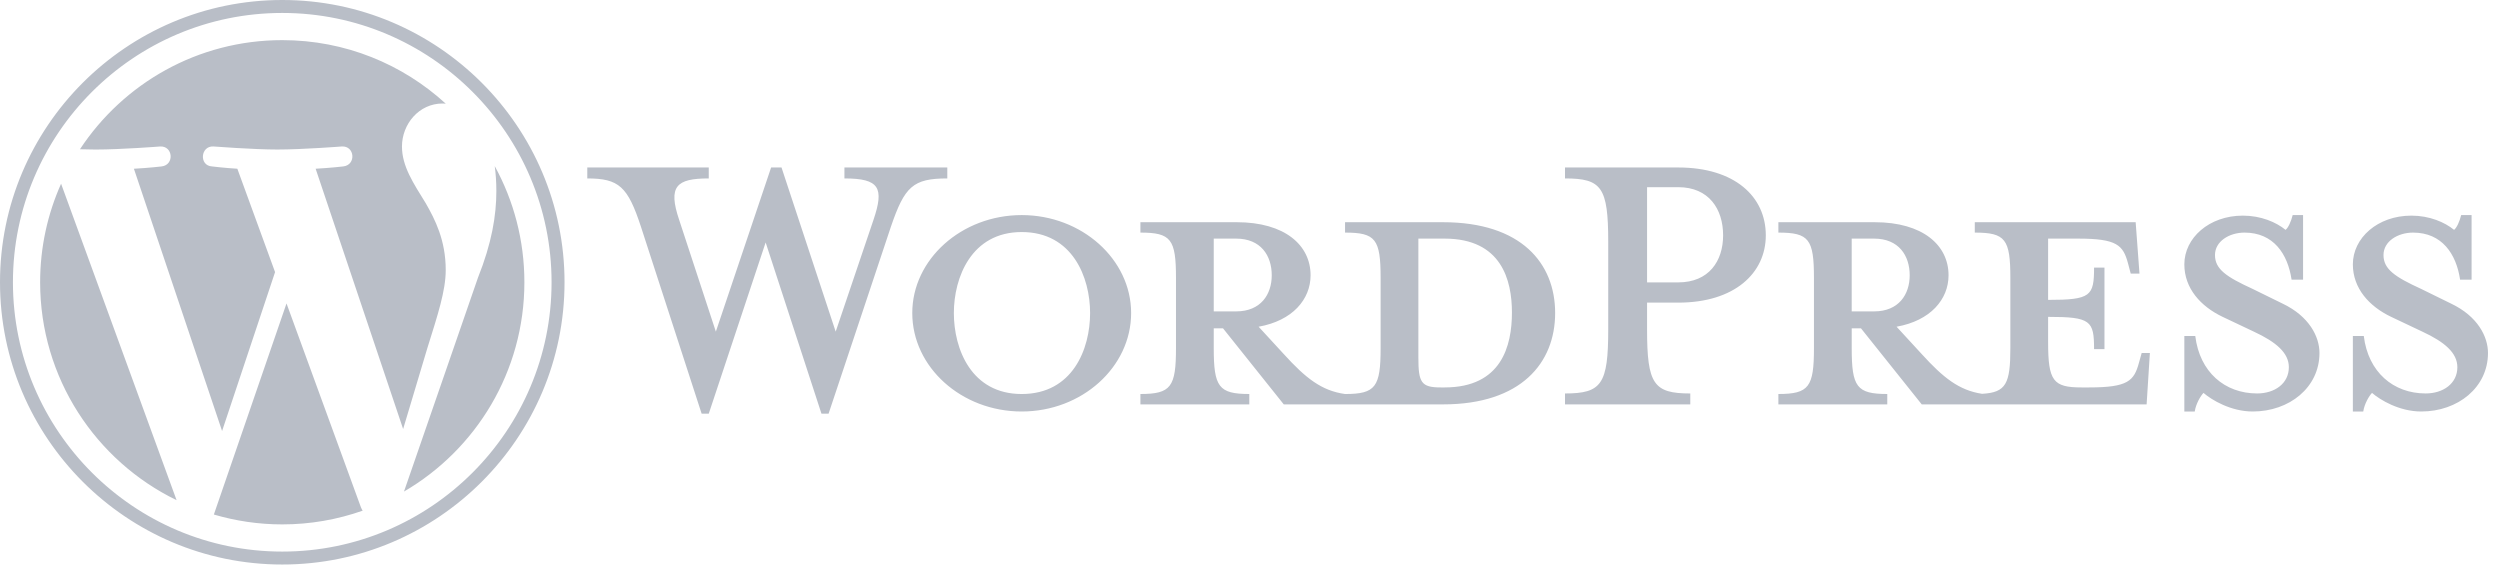 <svg width="155" height="35" viewBox="0 0 155 35" fill="none" xmlns="http://www.w3.org/2000/svg">
<g clip-path="url(#clip0_1_971)">
<path d="M89.466 13.777H83.393V14.421C85.293 14.421 85.598 14.828 85.598 17.236V21.579C85.598 23.987 85.293 24.429 83.393 24.429C81.935 24.225 80.951 23.445 79.594 21.952L78.034 20.256C80.137 19.883 81.256 18.56 81.256 17.067C81.256 15.201 79.662 13.777 76.677 13.777H70.706V14.421C72.606 14.421 72.911 14.828 72.911 17.236V21.578C72.911 23.987 72.606 24.428 70.706 24.428V25.073H77.457V24.428C75.557 24.428 75.252 23.987 75.252 21.578V20.358H75.828L79.594 25.072H89.466C94.316 25.072 96.419 22.494 96.419 19.407C96.419 16.321 94.317 13.777 89.466 13.777ZM75.252 19.305V14.794H76.643C78.169 14.794 78.848 15.846 78.848 17.067C78.848 18.254 78.169 19.306 76.643 19.306H75.252V19.305ZM89.567 24.021H89.33C88.109 24.021 87.939 23.716 87.939 22.156V14.794C87.939 14.794 89.432 14.794 89.567 14.794C93.095 14.794 93.74 17.372 93.74 19.374C93.74 21.443 93.095 24.021 89.567 24.021ZM51.812 20.561L54.153 13.641C54.832 11.639 54.526 11.063 52.355 11.063V10.384H58.733V11.063C56.596 11.063 56.087 11.572 55.239 14.048L51.371 25.649H50.931L47.47 15.032L43.943 25.649H43.502L39.736 14.048C38.922 11.572 38.379 11.063 36.412 11.063V10.384H43.943V11.063C41.941 11.063 41.398 11.538 42.111 13.641L44.383 20.561L47.809 10.384H48.454L51.812 20.561ZM63.345 25.513C59.614 25.513 56.561 22.766 56.561 19.407C56.561 16.083 59.614 13.335 63.345 13.335C67.077 13.335 70.13 16.083 70.13 19.407C70.13 22.766 67.077 25.513 63.345 25.513ZM63.345 14.387C60.225 14.387 59.139 17.203 59.139 19.408C59.139 21.647 60.225 24.429 63.345 24.429C66.501 24.429 67.586 21.647 67.586 19.408C67.586 17.203 66.5 14.387 63.345 14.387ZM104.798 24.395V25.073H97.03V24.395C99.303 24.395 99.71 23.818 99.71 20.425V14.998C99.71 11.605 99.303 11.063 97.03 11.063V10.384H104.052C107.546 10.384 109.48 12.182 109.48 14.591C109.48 16.932 107.546 18.763 104.052 18.763H102.118V20.425C102.118 23.818 102.525 24.395 104.798 24.395ZM104.052 11.605H102.118V17.508H104.052C105.951 17.508 106.833 16.185 106.833 14.591C106.833 12.962 105.951 11.605 104.052 11.605ZM132.784 21.884L132.614 22.495C132.309 23.614 131.935 24.021 129.527 24.021H129.052C127.288 24.021 126.983 23.614 126.983 21.206V19.646C129.629 19.646 129.832 19.883 129.832 21.647H130.477V16.592H129.832C129.832 18.356 129.629 18.593 126.983 18.593V14.794H128.848C131.257 14.794 131.63 15.201 131.935 16.321L132.105 16.965H132.648L132.411 13.777H122.437V14.421C124.337 14.421 124.642 14.828 124.642 17.236V21.579C124.642 23.782 124.383 24.337 122.885 24.416C121.462 24.199 120.484 23.423 119.147 21.952L117.587 20.256C119.69 19.883 120.81 18.56 120.81 17.067C120.81 15.201 119.215 13.777 116.23 13.777H110.26V14.421C112.159 14.421 112.465 14.828 112.465 17.236V21.579C112.465 23.987 112.16 24.428 110.26 24.428V25.073H117.011V24.428C115.112 24.428 114.806 23.987 114.806 21.579V20.358H115.382L119.148 25.072H133.09L133.293 21.884H132.784ZM114.805 19.305V14.794H116.196C117.722 14.794 118.401 15.846 118.401 17.067C118.401 18.254 117.723 19.306 116.196 19.306H114.805V19.305ZM139.67 25.513C138.313 25.513 137.125 24.801 136.617 24.36C136.447 24.53 136.142 25.038 136.074 25.513H135.429V20.832H136.107C136.379 23.071 137.939 24.394 139.941 24.394C141.026 24.394 141.909 23.784 141.909 22.766C141.909 21.884 141.128 21.206 139.737 20.561L137.804 19.645C136.447 19 135.429 17.881 135.429 16.388C135.429 14.76 136.956 13.369 139.059 13.369C140.178 13.369 141.128 13.777 141.705 14.252C141.874 14.116 142.044 13.742 142.146 13.335H142.79V17.338H142.078C141.84 15.744 140.958 14.421 139.161 14.421C138.211 14.421 137.329 14.964 137.329 15.812C137.329 16.694 138.041 17.169 139.67 17.915L141.535 18.831C143.164 19.611 143.807 20.867 143.807 21.885C143.808 24.021 141.942 25.513 139.67 25.513ZM150.118 25.513C148.76 25.513 147.573 24.801 147.065 24.36C146.895 24.53 146.59 25.038 146.522 25.513H145.877V20.832H146.555C146.827 23.071 148.387 24.394 150.389 24.394C151.474 24.394 152.356 23.784 152.356 22.766C152.356 21.884 151.576 21.206 150.185 20.561L148.252 19.645C146.895 19 145.877 17.881 145.877 16.388C145.877 14.76 147.403 13.369 149.507 13.369C150.626 13.369 151.576 13.777 152.153 14.252C152.322 14.116 152.492 13.742 152.593 13.335H153.238V17.338H152.526C152.288 15.744 151.406 14.421 149.609 14.421C148.659 14.421 147.777 14.964 147.777 15.812C147.777 16.694 148.489 17.169 150.117 17.915L151.983 18.831C153.612 19.611 154.255 20.867 154.255 21.885C154.256 24.021 152.39 25.513 150.118 25.513ZM2.488 17.5C2.488 23.442 5.941 28.577 10.948 31.011L3.787 11.39C2.954 13.257 2.488 15.323 2.488 17.5ZM27.635 16.742C27.635 14.887 26.968 13.602 26.397 12.602C25.636 11.365 24.922 10.318 24.922 9.081C24.922 7.701 25.969 6.417 27.443 6.417C27.509 6.417 27.573 6.425 27.637 6.428C24.967 3.982 21.408 2.488 17.5 2.488C12.255 2.488 7.641 5.178 4.957 9.254C5.309 9.265 5.641 9.272 5.923 9.272C7.493 9.272 9.924 9.082 9.924 9.082C10.733 9.034 10.828 10.223 10.02 10.319C10.02 10.319 9.207 10.414 8.302 10.462L13.769 26.723L17.054 16.87L14.715 10.461C13.907 10.413 13.141 10.318 13.141 10.318C12.332 10.27 12.427 9.033 13.236 9.081C13.236 9.081 15.715 9.271 17.19 9.271C18.76 9.271 21.191 9.081 21.191 9.081C22.001 9.033 22.096 10.222 21.287 10.318C21.287 10.318 20.473 10.413 19.569 10.461L24.994 26.599L26.492 21.595C27.141 19.519 27.635 18.027 27.635 16.742ZM17.764 18.813L13.259 31.901C14.604 32.297 16.026 32.513 17.5 32.513C19.248 32.513 20.925 32.211 22.485 31.662C22.445 31.598 22.408 31.53 22.378 31.455L17.764 18.813ZM30.673 10.297C30.738 10.775 30.774 11.289 30.774 11.841C30.774 13.364 30.489 15.077 29.633 17.218L25.047 30.476C29.51 27.874 32.512 23.038 32.512 17.5C32.512 14.89 31.846 12.435 30.673 10.297ZM17.5 0C7.851 0 0 7.851 0 17.5C0 27.15 7.851 35 17.5 35C27.149 35 35.001 27.15 35.001 17.5C35.001 7.851 27.149 0 17.5 0ZM17.5 34.198C8.293 34.198 0.802 26.707 0.802 17.499C0.802 8.292 8.293 0.803 17.5 0.803C26.707 0.803 34.197 8.293 34.197 17.499C34.197 26.707 26.707 34.198 17.5 34.198Z" fill="#B9BEC7"/>
</g>
<defs>
<clipPath id="clip0_1_971">
<rect width="154.208" height="34.989" fill="white" transform="scale(1)"/>
</clipPath>
</defs>
</svg>
